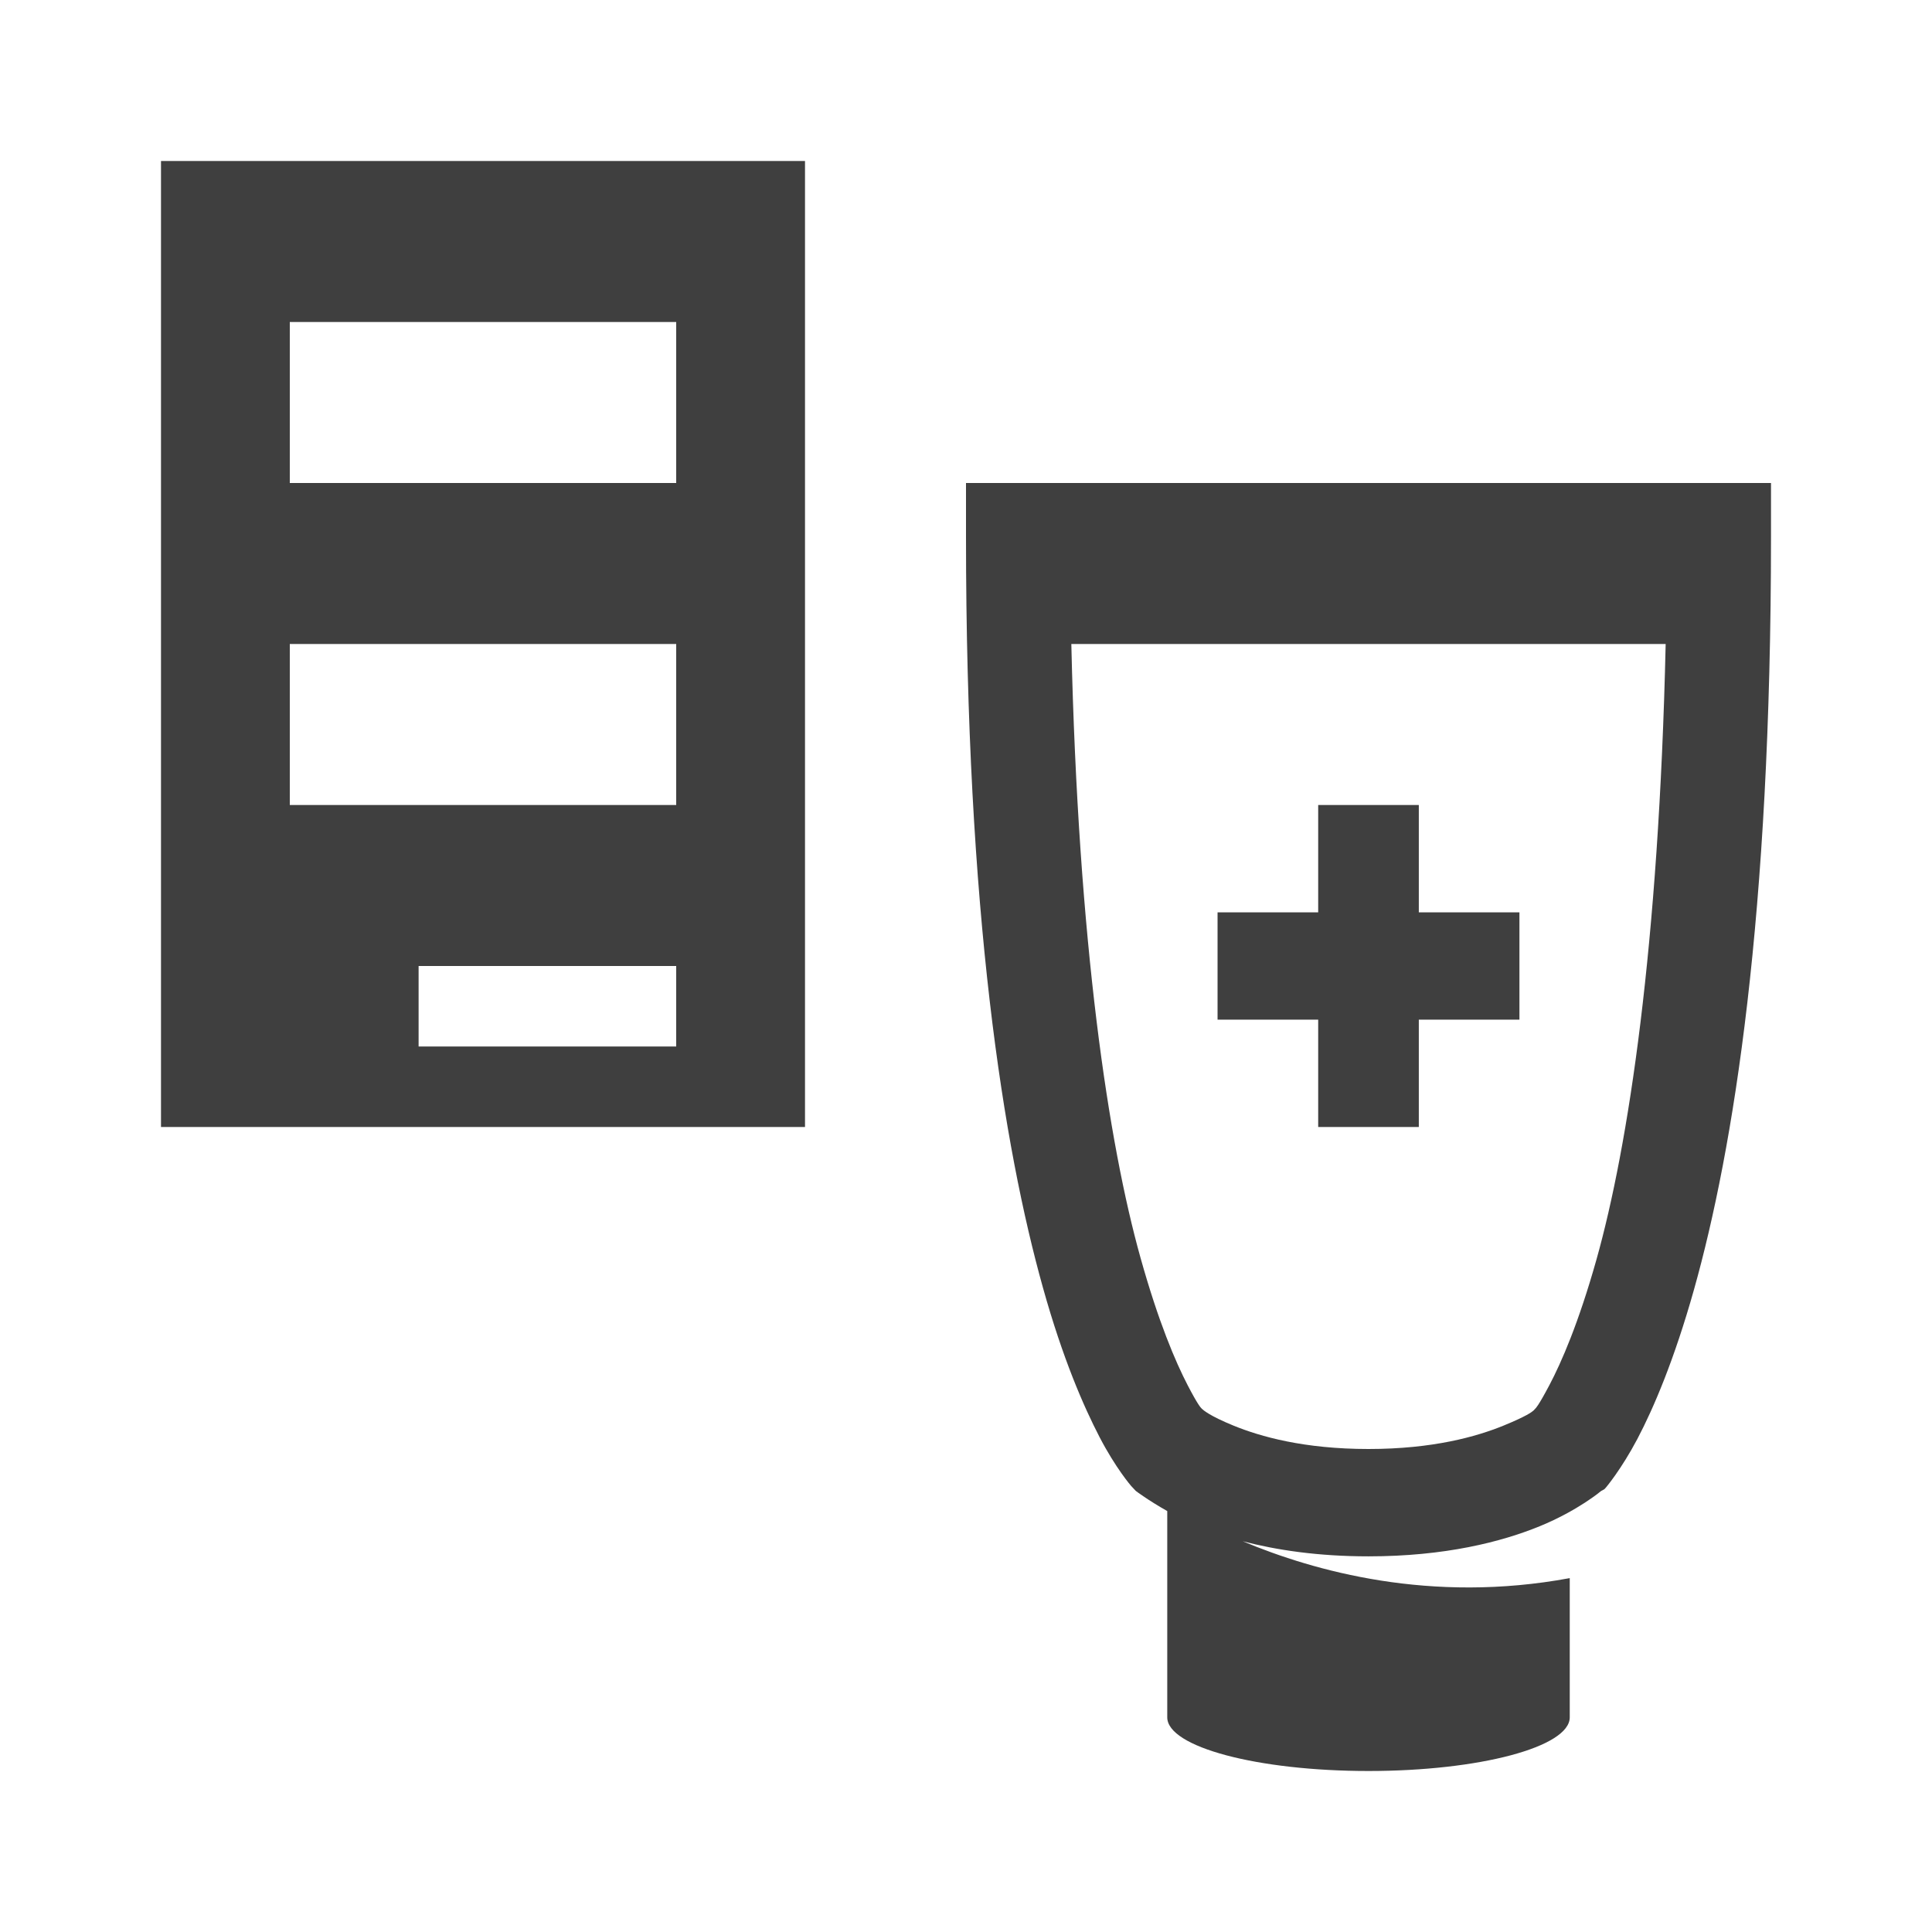<svg width="12" height="12" viewBox="0 0 48 48" fill="none" xmlns="http://www.w3.org/2000/svg">
<path fill-rule="evenodd" clip-rule="evenodd" d="M4 28V4H20V28H4ZM16.8 8H7.2V12H16.8V8ZM16.8 16H7.2V20H16.8V16ZM16.8 24H10.4V26H16.8V24Z" fill="#3f3f3f"/>
<path d="M32.75 22.667V20H35.25V22.667H37.75V25.333H35.25V28H32.75V25.333H30.25V22.667H32.75Z" fill="#3f3f3f"/>
<path fill-rule="evenodd" clip-rule="evenodd" d="M24 13.333V12H44V13.333C44 22.762 43.07 28.544 42.086 32.042C41.594 33.79 41.082 34.987 40.68 35.75C40.277 36.513 39.898 36.958 39.898 36.958L39.859 37L39.781 37.042C39.781 37.042 39.211 37.526 38.258 37.917C37.305 38.308 35.899 38.667 34 38.667C32.746 38.667 31.711 38.511 30.875 38.292C32.65 39.035 35.544 39.849 39 39.208V42.667C39 43.403 36.761 44 34 44C31.239 44 29 43.403 29 42.667V37.542C28.52 37.271 28.219 37.042 28.219 37.042L28.102 36.917C28.102 36.917 27.721 36.479 27.32 35.708C26.92 34.937 26.405 33.756 25.914 32C24.931 28.489 24 22.696 24 13.333ZM41.383 16H26.617C26.787 23.457 27.544 28.42 28.336 31.25C28.782 32.844 29.205 33.834 29.508 34.417C29.761 34.904 29.832 34.973 29.856 34.996C29.857 34.998 29.858 34.999 29.859 35C29.893 35.031 30.041 35.171 30.641 35.417C31.313 35.692 32.399 36 34 36C35.601 36 36.687 35.692 37.359 35.417C37.934 35.181 38.055 35.083 38.102 35.042C38.102 35.042 38.139 35.001 38.141 35C38.155 34.988 38.221 34.93 38.492 34.417C38.793 33.847 39.218 32.876 39.664 31.292C40.455 28.478 41.214 23.507 41.383 16Z" fill="#3f3f3f"/>
</svg>

